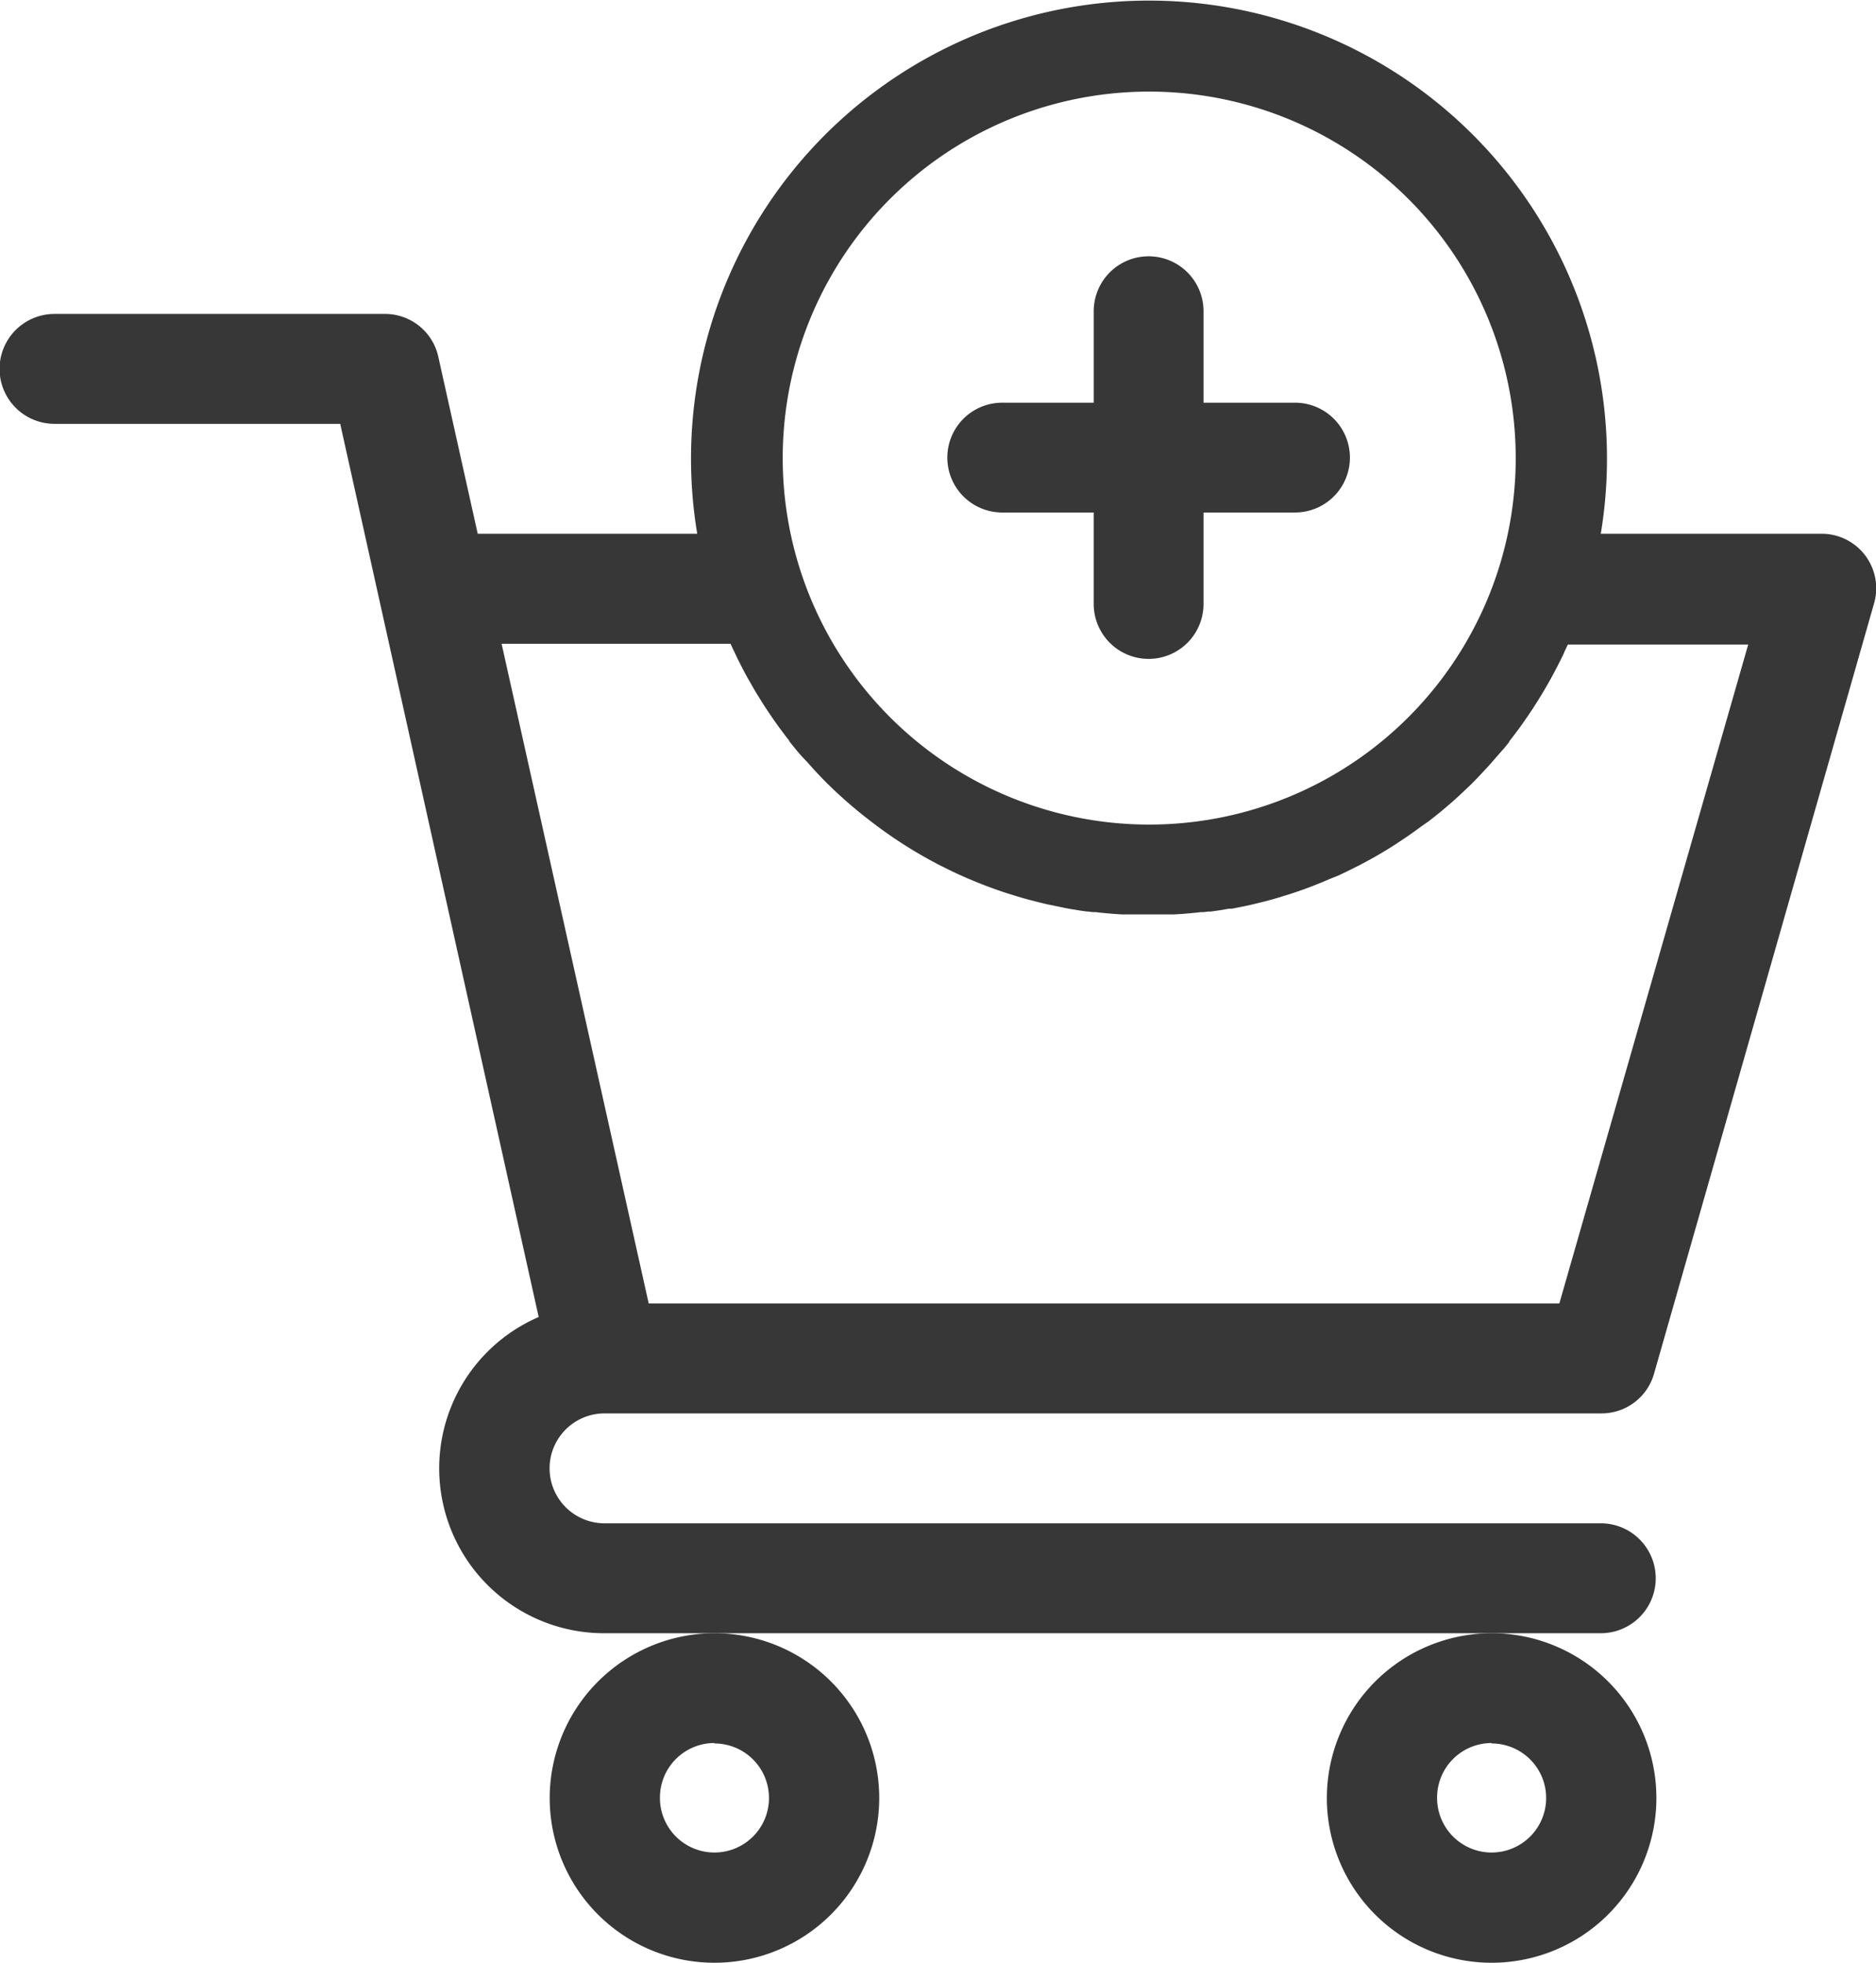 <svg xmlns="http://www.w3.org/2000/svg" width="17.204" height="18" viewBox="0 0 17.204 18">
  <g id="Group_62" data-name="Group 62" transform="translate(0 -14.967)">
    <path id="Path_1779" data-name="Path 1779" d="M150,462.158a1.511,1.511,0,1,0,1.511-1.511A1.513,1.513,0,0,0,150,462.158Zm1.511-.5a.5.5,0,1,1-.5.5A.5.5,0,0,1,151.511,461.654Z" transform="translate(-144.959 -430.702)" fill="#373737"/>
    <path id="Path_1780" data-name="Path 1780" d="M362,462.158a1.511,1.511,0,1,0,1.511-1.511A1.513,1.513,0,0,0,362,462.158Zm1.511-.5a.5.5,0,1,1-.5.5A.5.5,0,0,1,363.511,461.654Z" transform="translate(-349.832 -430.702)" fill="#373737"/>
    <path id="Path_1781" data-name="Path 1781" d="M5.543,27.929h9.141a.5.5,0,0,0,.485-.366l2.016-7.058a.5.5,0,0,0-.485-.643H14.68a4.2,4.2,0,1,0-8.286,0H4.381L4.02,18.241a.5.5,0,0,0-.492-.395H.5a.5.5,0,0,0,0,1.008h2.62l1.82,8.191a1.512,1.512,0,0,0,.6,2.9h9.14a.5.5,0,0,0,0-1.008H5.544a.5.5,0,0,1,0-1.008Zm4.995-12.122a3.361,3.361,0,1,1-3.36,3.361A3.36,3.36,0,0,1,10.538,15.807ZM4.6,20.871H6.7c.01.023.02.046.032.069l.034.072.032.063c.023.045.046.089.071.132s.047.083.072.124l.009.014.034.055.04.063.007.01.035.052c.028.041.056.082.086.122s.056.076.086.113l0,.005.047.058c.031.039.063.076.1.114s.066.074.1.11l.051.054.052.053.019.018c.029.029.059.057.089.084l.055.05,0,0,.053.046.057.048.058.047.059.046.059.045a4.156,4.156,0,0,0,.5.321l.065.035.113.056.044.021a4.221,4.221,0,0,0,.477.188l.067.021.073.022.059.016.043.011.046.012.075.018.067.014.1.021.038.007.035.006.061.01.072.01h.009l.044.005.023,0,.053.006.053.005.058.005.079.005.077,0q.081,0,.162,0t.162,0l.077,0,.079-.005.058-.005.053-.005.053-.006.023,0,.044-.005H11.1l.072-.01.061-.01.033-.006L11.3,23.3l.1-.02.07-.015.075-.018q.075-.018.148-.039l.073-.022.073-.023q.109-.035.215-.077l.06-.024.022-.009.058-.025L12.265,23l.047-.022.044-.021h0l.11-.055.066-.035q.132-.071.258-.152l.062-.041c.062-.041.123-.084.183-.129L13.1,22.5l.059-.046.058-.047q.055-.046.11-.094l0,0,.055-.05.089-.084.019-.018.052-.053.051-.054c.034-.036.068-.073.1-.11s.065-.075.1-.114l.047-.058,0-.005c.029-.037.058-.075.086-.113s.058-.081.086-.122l.035-.052.007-.01.04-.063.034-.055.009-.014q.037-.062.072-.124c.025-.044.048-.088.071-.132l.032-.063c.012-.024.024-.048.034-.072s.022-.046.032-.069h1.654L14.3,26.921H5.949Z" transform="translate(0 0)" fill="#373737"/>
    <path id="Path_1782" data-name="Path 1782" d="M259.1,87.317h.839v.839a.5.5,0,0,0,1.007,0v-.839h.839a.5.5,0,0,0,0-1.007h-.839v-.839a.5.5,0,0,0-1.007,0v.839H259.1a.5.5,0,0,0,0,1.007Z" transform="translate(-249.909 -67.65)" fill="#373737"/>
  </g>
</svg>
